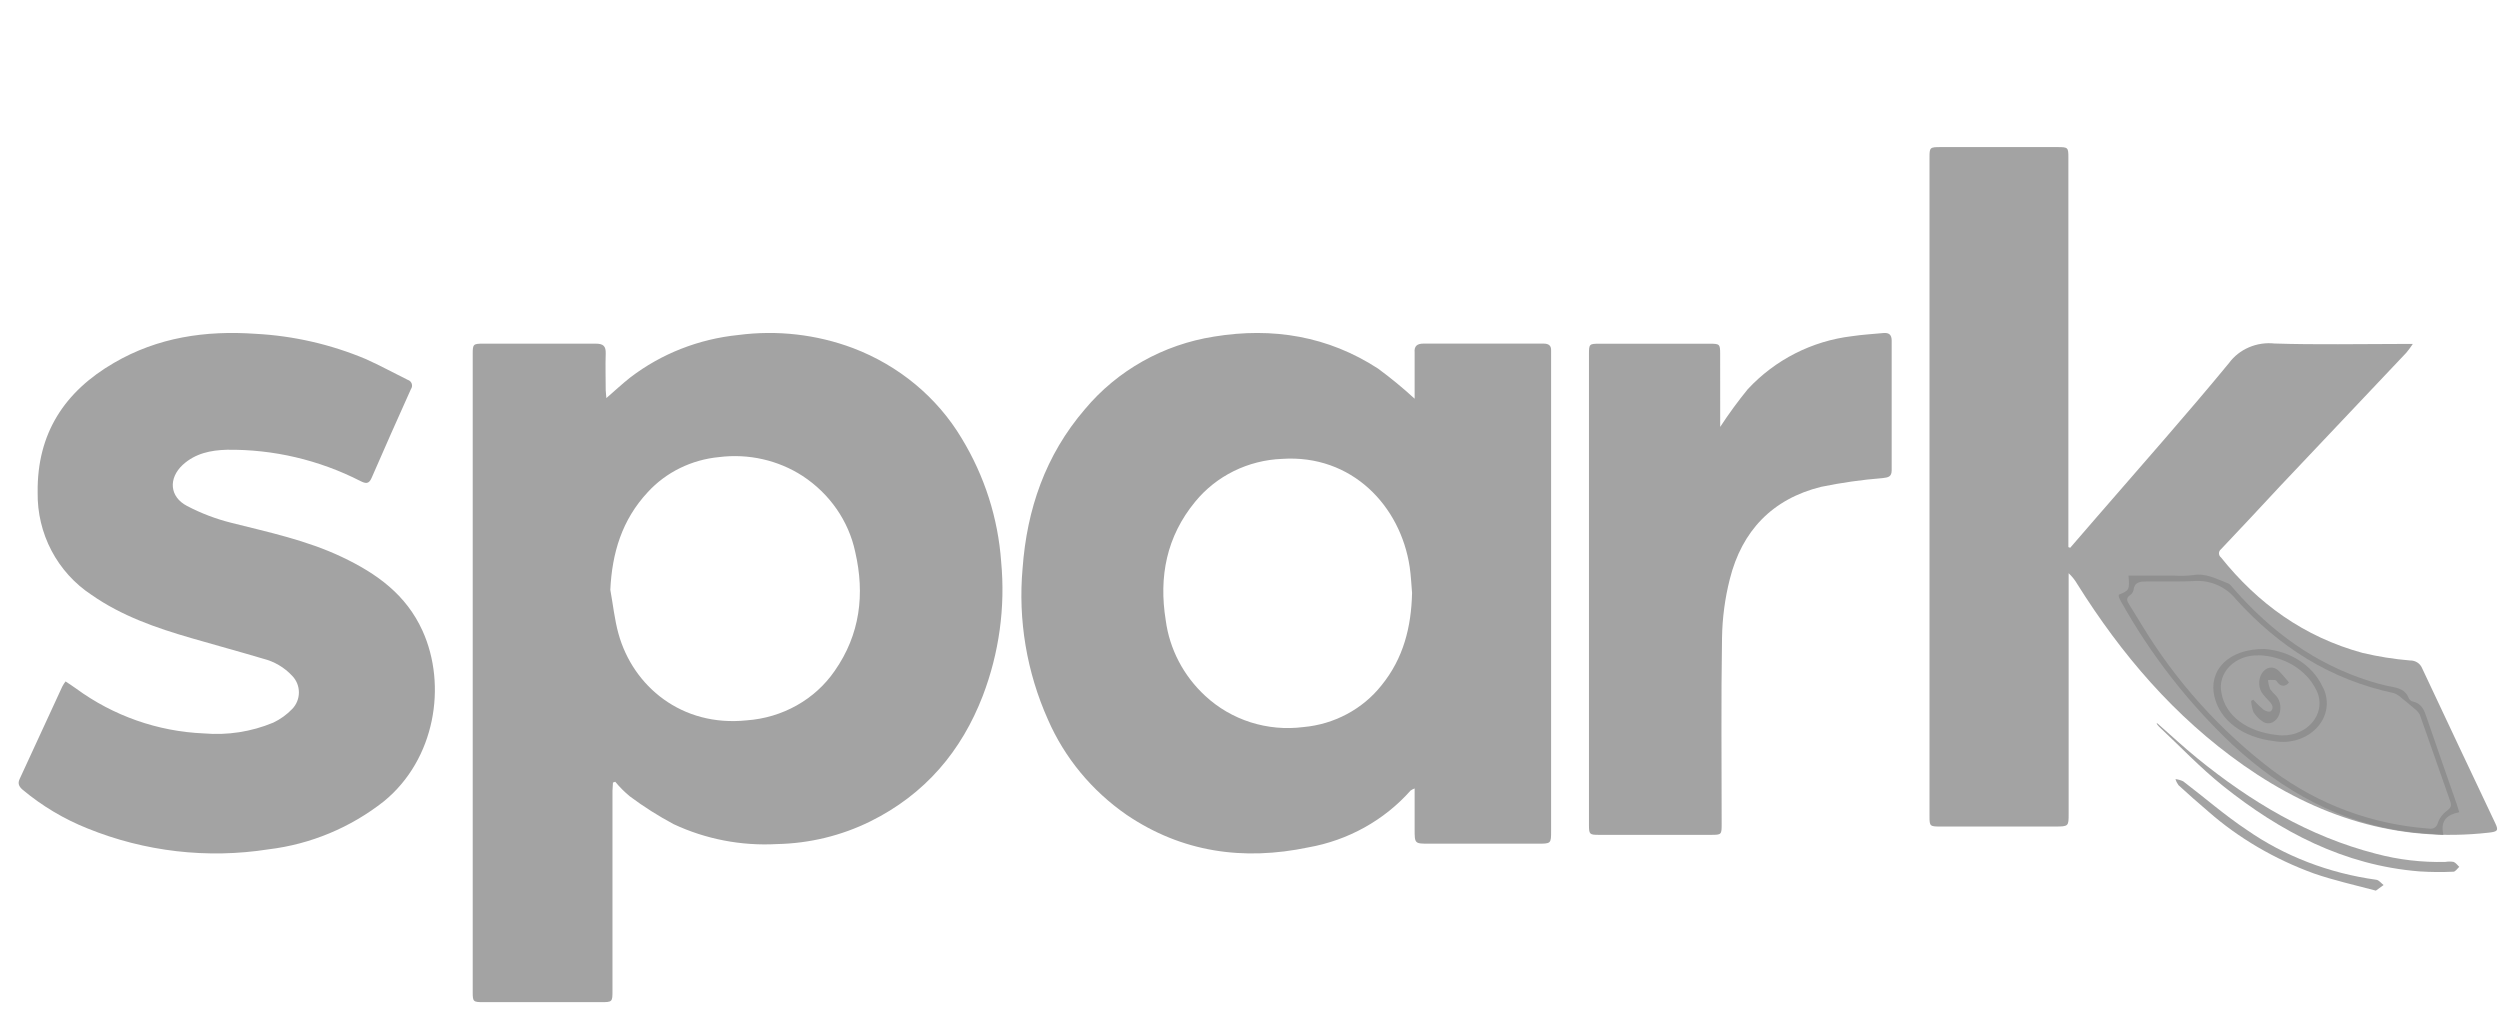 <svg width="116" height="47" viewBox="0 0 116 47" fill="none" xmlns="http://www.w3.org/2000/svg">
<g clip-path="url(#clip0_469_2551)">
<path d="M28.135 18.471C28.529 18.13 28.874 17.806 29.244 17.515C30.683 16.413 32.422 15.729 34.257 15.544C36.056 15.308 37.888 15.517 39.578 16.151C41.708 16.96 43.486 18.436 44.621 20.337C45.685 22.088 46.312 24.049 46.454 26.069C46.652 28.175 46.361 30.297 45.602 32.284C44.618 34.841 42.932 36.853 40.378 38.115C39.038 38.776 37.558 39.135 36.05 39.165C34.395 39.257 32.744 38.938 31.257 38.241C30.546 37.861 29.867 37.431 29.226 36.952C28.977 36.747 28.75 36.52 28.547 36.273L28.441 36.311C28.441 36.439 28.419 36.567 28.419 36.693C28.419 39.779 28.419 42.866 28.419 45.955C28.419 46.5 28.419 46.5 27.851 46.5H22.441C21.956 46.5 21.934 46.483 21.934 46.036V16.41C21.934 15.973 21.962 15.946 22.408 15.946C24.152 15.946 25.899 15.946 27.646 15.946C28.004 15.946 28.114 16.072 28.105 16.398C28.086 16.981 28.105 17.538 28.105 18.11C28.114 18.215 28.126 18.34 28.135 18.471ZM28.318 27.363C28.444 28.045 28.514 28.745 28.697 29.404C29.372 31.844 31.63 33.739 34.648 33.424C35.467 33.366 36.26 33.128 36.968 32.731C37.676 32.333 38.278 31.785 38.729 31.13C39.911 29.439 40.134 27.567 39.682 25.608C39.378 24.175 38.501 22.911 37.238 22.083C36.103 21.349 34.724 21.038 33.365 21.209C32.087 21.33 30.905 21.91 30.059 22.833C28.856 24.124 28.398 25.661 28.318 27.378V27.363Z" fill="#A3A3A3"/>
<path d="M96.057 25.417L97.333 23.942C99.372 21.583 101.448 19.249 103.427 16.844C103.66 16.526 103.979 16.275 104.351 16.116C104.723 15.956 105.133 15.895 105.538 15.939C107.502 16.002 109.46 15.959 111.436 15.959H111.954C111.862 16.1 111.761 16.236 111.653 16.366C109.698 18.433 107.743 20.5 105.789 22.565C104.884 23.536 103.979 24.515 103.053 25.486C103.023 25.509 103 25.538 102.984 25.57C102.968 25.603 102.96 25.639 102.96 25.675C102.96 25.711 102.968 25.746 102.984 25.779C103 25.812 103.023 25.841 103.053 25.864C104.76 27.994 106.896 29.552 109.626 30.296C110.349 30.467 111.085 30.584 111.828 30.646C111.946 30.643 112.062 30.675 112.161 30.737C112.259 30.799 112.336 30.888 112.38 30.992C113.508 33.394 114.641 35.794 115.779 38.194C115.939 38.531 115.897 38.589 115.478 38.635C111.221 39.115 107.484 37.884 104.102 35.511C100.884 33.251 98.428 30.356 96.389 27.106C96.281 26.919 96.145 26.747 95.985 26.597V37.764C95.985 38.337 95.985 38.351 95.354 38.351H90.021C89.551 38.351 89.529 38.331 89.529 37.89C89.529 27.692 89.529 17.497 89.529 7.303C89.529 6.842 89.548 6.825 90.039 6.825H95.469C95.958 6.825 95.973 6.842 95.973 7.315V25.386L96.057 25.417Z" fill="#A3A3A3"/>
<path d="M65.639 18.5V16.783C65.639 16.64 65.639 16.486 65.639 16.356C65.612 16.059 65.752 15.94 66.068 15.943C67.598 15.943 69.128 15.943 70.659 15.943C70.965 15.943 71.295 15.943 71.613 15.943C71.855 15.943 71.984 16.029 71.971 16.276C71.971 16.37 71.971 16.465 71.971 16.572V38.553C71.971 39.147 71.971 39.147 71.344 39.147H66.313C65.639 39.147 65.639 39.147 65.639 38.476V36.584C65.573 36.608 65.511 36.64 65.453 36.679C64.229 38.06 62.553 38.992 60.706 39.319C57.688 39.951 54.839 39.547 52.271 37.806C50.659 36.689 49.397 35.161 48.626 33.392C47.639 31.183 47.234 28.771 47.448 26.373C47.647 23.641 48.501 21.126 50.34 18.987C51.843 17.187 53.977 15.987 56.336 15.617C59.059 15.172 61.624 15.599 63.938 17.1C64.531 17.536 65.099 18.004 65.639 18.5V18.5ZM65.52 27.512C65.486 27.112 65.468 26.709 65.41 26.311C64.99 23.481 62.729 21.075 59.485 21.292C58.705 21.323 57.942 21.516 57.247 21.859C56.552 22.202 55.941 22.686 55.457 23.279C54.126 24.893 53.765 26.762 54.089 28.776C54.266 30.118 54.914 31.359 55.925 32.291C56.524 32.847 57.244 33.266 58.031 33.516C58.819 33.766 59.654 33.841 60.476 33.736C61.185 33.673 61.873 33.468 62.496 33.135C63.12 32.803 63.666 32.349 64.1 31.802C65.125 30.544 65.483 29.085 65.52 27.512Z" fill="#A3A3A3"/>
<path d="M3.042 31.618C3.229 31.745 3.387 31.843 3.536 31.953C5.266 33.219 7.325 33.941 9.457 34.03C10.555 34.125 11.659 33.955 12.678 33.531C13.006 33.376 13.303 33.162 13.556 32.899C13.757 32.694 13.869 32.417 13.869 32.128C13.869 31.839 13.757 31.562 13.556 31.357C13.193 30.967 12.726 30.692 12.212 30.564C11.1 30.232 9.981 29.93 8.868 29.606C7.243 29.134 5.648 28.582 4.242 27.598C3.463 27.085 2.826 26.381 2.389 25.55C1.953 24.72 1.732 23.791 1.747 22.85C1.715 20.094 3.009 18.16 5.29 16.836C7.325 15.65 9.536 15.326 11.861 15.489C13.616 15.581 15.344 15.977 16.968 16.658C17.632 16.955 18.268 17.305 18.921 17.626C18.963 17.638 19.001 17.661 19.033 17.691C19.065 17.722 19.089 17.76 19.104 17.802C19.118 17.845 19.122 17.89 19.116 17.934C19.109 17.978 19.093 18.02 19.067 18.056C18.452 19.424 17.84 20.797 17.243 22.174C17.114 22.471 16.968 22.441 16.727 22.322C14.806 21.34 12.68 20.842 10.529 20.869C9.782 20.889 9.065 21.032 8.479 21.569C7.806 22.195 7.864 23.052 8.678 23.476C9.329 23.817 10.017 24.079 10.728 24.257C12.467 24.696 14.224 25.067 15.858 25.841C17.492 26.615 18.847 27.595 19.606 29.271C20.751 31.799 20.191 35.234 17.817 37.178C16.265 38.402 14.414 39.173 12.461 39.409C9.623 39.854 6.718 39.518 4.052 38.436C2.971 38.004 1.963 37.403 1.065 36.656C0.887 36.507 0.807 36.359 0.913 36.142C1.575 34.716 2.233 33.288 2.889 31.858C2.933 31.774 2.984 31.693 3.042 31.618V31.618Z" fill="#A3A3A3"/>
<path d="M79.817 19.808C80.213 19.203 80.639 18.619 81.096 18.059C82.366 16.691 84.08 15.819 85.933 15.599C86.414 15.526 86.903 15.5 87.389 15.453C87.649 15.43 87.774 15.529 87.774 15.809C87.774 17.812 87.774 19.816 87.774 21.819C87.774 22.131 87.608 22.152 87.355 22.184C86.396 22.26 85.442 22.395 84.501 22.589C82.24 23.149 80.825 24.629 80.263 26.871C80.037 27.761 79.916 28.675 79.902 29.593C79.855 32.468 79.885 35.344 79.885 38.221C79.885 38.729 79.885 38.737 79.381 38.737H74.185C73.754 38.737 73.728 38.711 73.728 38.28V16.418C73.728 15.966 73.748 15.949 74.206 15.949H79.34C79.794 15.949 79.815 15.969 79.815 16.421C79.817 17.54 79.817 18.668 79.817 19.808Z" fill="#A3A3A3"/>
<path d="M100.101 33.562C100.72 34.107 101.324 34.671 101.963 35.19C104.427 37.193 107.12 38.809 110.245 39.614C111.296 39.894 112.383 40.021 113.471 39.992C113.595 39.971 113.722 39.971 113.846 39.992C113.949 40.029 114.024 40.144 114.11 40.222C114.021 40.301 113.932 40.444 113.84 40.447C113.314 40.472 112.787 40.467 112.262 40.433C108.758 40.152 105.811 38.593 103.149 36.469C102.098 35.627 101.17 34.645 100.187 33.725C100.142 33.678 100.101 33.627 100.064 33.574L100.101 33.562Z" fill="#A3A3A3"/>
<path d="M110.24 41.325C109.261 41.064 108.288 40.849 107.363 40.528C105.53 39.861 103.865 38.884 102.464 37.653C101.994 37.254 101.533 36.847 101.082 36.432C101.019 36.345 100.971 36.25 100.942 36.15C101.068 36.165 101.191 36.2 101.303 36.255C102.29 37.005 103.221 37.823 104.26 38.513C105.998 39.724 108.066 40.519 110.261 40.821C110.383 40.836 110.488 40.98 110.598 41.066L110.24 41.325Z" fill="#A3A3A3"/>
<path d="M98.309 27.597C98.801 27.395 98.816 27.369 98.762 26.707H100.861C101.159 26.727 101.459 26.72 101.756 26.686C102.352 26.577 102.859 26.87 103.381 27.069C103.491 27.11 103.572 27.241 103.658 27.336C105.391 29.317 107.448 30.821 109.992 31.616C110.227 31.69 110.472 31.752 110.713 31.812C111.122 31.907 111.578 31.901 111.769 32.405C111.788 32.441 111.816 32.474 111.848 32.499C111.881 32.525 111.919 32.543 111.96 32.553C112.395 32.648 112.496 32.992 112.616 33.348C113.063 34.659 113.525 35.967 113.981 37.278C114.023 37.397 114.059 37.521 114.11 37.688C113.576 37.794 113.215 38.04 113.373 38.737C112.824 38.69 112.323 38.666 111.828 38.607C108.602 38.209 105.927 36.712 103.578 34.546C101.528 32.608 99.788 30.371 98.416 27.911C98.379 27.849 98.347 27.785 98.32 27.718C98.311 27.679 98.307 27.638 98.309 27.597V27.597ZM100.891 26.98C100.473 26.98 100.056 26.98 99.638 26.98C99.32 26.98 99.042 26.98 98.991 27.398C98.965 27.489 98.907 27.568 98.827 27.621C98.657 27.742 98.678 27.864 98.774 28.015C98.977 28.335 99.167 28.665 99.37 28.985C100.956 31.614 103.032 33.919 105.486 35.774C107.581 37.33 110.08 38.256 112.687 38.444C112.734 38.456 112.784 38.459 112.832 38.451C112.88 38.444 112.926 38.426 112.967 38.4C113.008 38.373 113.043 38.338 113.069 38.297C113.095 38.256 113.112 38.21 113.12 38.162C113.204 37.945 113.349 37.755 113.537 37.616C113.716 37.489 113.764 37.388 113.692 37.186C113.218 35.846 112.756 34.499 112.279 33.161C112.213 33.043 112.121 32.942 112.01 32.865C111.817 32.696 111.617 32.532 111.414 32.372C111.315 32.279 111.199 32.206 111.071 32.159C108.128 31.539 105.731 30.002 103.745 27.802C103.512 27.512 103.211 27.285 102.869 27.138C102.527 26.992 102.154 26.931 101.783 26.962C101.487 26.98 101.189 26.98 100.891 26.98Z" fill="#8F8F8F"/>
<path d="M105.075 30.113C105.654 30.158 106.208 30.34 106.678 30.64C107.147 30.941 107.516 31.347 107.743 31.817C107.917 32.118 107.991 32.456 107.956 32.792C107.922 33.128 107.78 33.448 107.548 33.717C107.316 33.985 107.002 34.191 106.643 34.31C106.284 34.429 105.894 34.456 105.517 34.389C104.051 34.213 103.016 33.432 102.751 32.329C102.458 31.108 103.391 30.101 105.075 30.113ZM104.779 30.412C104.527 30.403 104.277 30.445 104.046 30.533C103.816 30.622 103.611 30.755 103.447 30.923C103.283 31.091 103.165 31.289 103.101 31.503C103.037 31.717 103.029 31.941 103.077 32.158C103.261 33.214 104.255 33.953 105.657 34.105C105.96 34.148 106.271 34.117 106.556 34.017C106.842 33.916 107.09 33.75 107.277 33.535C107.463 33.321 107.58 33.066 107.615 32.797C107.649 32.529 107.601 32.258 107.474 32.012C107.245 31.546 106.87 31.148 106.393 30.863C105.915 30.578 105.356 30.418 104.779 30.403V30.412Z" fill="#8F8F8F"/>
<path d="M106.209 31.664C106.176 31.712 106.135 31.751 106.089 31.777C106.044 31.803 105.995 31.817 105.945 31.817C105.895 31.817 105.846 31.803 105.8 31.777C105.755 31.751 105.714 31.712 105.681 31.664C105.647 31.62 105.608 31.56 105.566 31.554C105.456 31.546 105.345 31.546 105.235 31.554C105.249 31.7 105.281 31.841 105.33 31.973C105.417 32.09 105.513 32.195 105.615 32.289C105.724 32.408 105.793 32.577 105.808 32.761C105.823 32.944 105.784 33.129 105.698 33.276C105.611 33.422 105.484 33.521 105.343 33.552C105.202 33.583 105.058 33.544 104.938 33.443C104.793 33.34 104.664 33.203 104.558 33.039C104.499 32.877 104.464 32.701 104.453 32.522L104.551 32.468C104.704 32.64 104.867 32.797 105.038 32.938C105.135 33.008 105.328 33.055 105.384 32.986C105.527 32.812 105.401 32.651 105.281 32.525C105.162 32.399 105.099 32.336 105.016 32.229C104.908 32.108 104.84 31.938 104.828 31.754C104.816 31.57 104.86 31.387 104.95 31.245C105.043 31.097 105.177 31.002 105.324 30.98C105.47 30.958 105.618 31.011 105.734 31.128C105.888 31.276 106.031 31.462 106.209 31.664Z" fill="#8F8F8F"/>
</g>
<defs>
<clipPath id="clip0_469_2551">
<rect width="115" height="46" fill="white" transform="translate(0.865 0.5)"/>
</clipPath>
</defs>
</svg>
